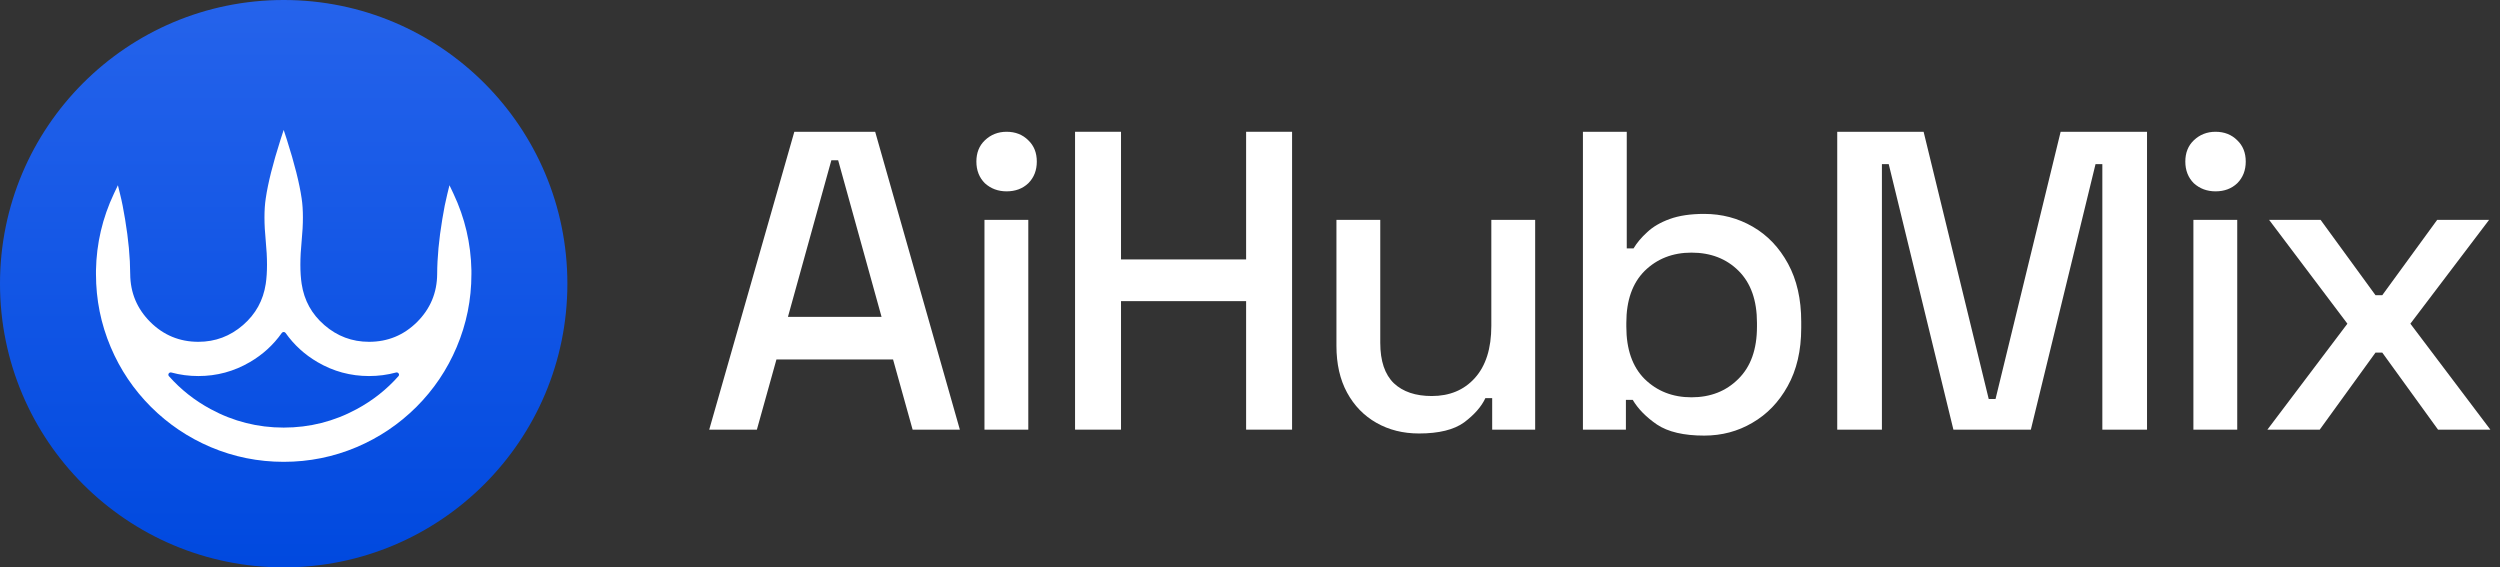 <svg width="141" height="32" viewBox="0 0 141 32" fill="none" xmlns="http://www.w3.org/2000/svg">
<rect x="0" y="0" width="141" height="32" fill="#333333" stroke="none"/>
<circle cx="16" cy="16" r="16" fill="url(#paint0_linear_422_2116)"/>
<path fill-rule="evenodd" clip-rule="evenodd" d="M14.988 11.191C15.113 10.332 15.39 9.23 15.819 7.884L16 7.328L16.181 7.884C16.61 9.23 16.888 10.332 17.013 11.191C17.108 11.82 17.108 12.62 17.013 13.591C16.917 14.566 16.917 15.372 17.013 16.009C17.154 16.943 17.581 17.718 18.294 18.334C19.019 18.963 19.858 19.278 20.813 19.278C21.871 19.278 22.775 18.905 23.525 18.159C24.271 17.413 24.648 16.514 24.656 15.459C24.66 14.526 24.756 13.497 24.944 12.372C25.035 11.809 25.129 11.338 25.225 10.959L25.35 10.447L25.575 10.922C26.221 12.289 26.558 13.73 26.588 15.247V15.459C26.588 16.897 26.311 18.27 25.756 19.578C25.219 20.849 24.463 21.972 23.488 22.947C22.508 23.922 21.386 24.678 20.119 25.216C18.811 25.77 17.438 26.047 16 26.047C14.563 26.047 13.19 25.77 11.881 25.216C10.615 24.678 9.492 23.922 8.513 22.947C7.538 21.972 6.781 20.849 6.244 19.578C5.69 18.27 5.413 16.897 5.413 15.459V15.247C5.442 13.73 5.779 12.289 6.425 10.922L6.65 10.447L6.775 10.959C6.871 11.338 6.965 11.809 7.056 12.372C7.244 13.497 7.34 14.526 7.344 15.459C7.352 16.514 7.729 17.413 8.475 18.159C9.225 18.905 10.129 19.278 11.188 19.278C12.142 19.278 12.981 18.963 13.706 18.334C14.419 17.718 14.846 16.943 14.988 16.009C15.083 15.372 15.083 14.566 14.988 13.591C14.892 12.62 14.892 11.82 14.988 11.191ZM16 24.116C17.463 24.116 18.833 23.77 20.113 23.078C21.019 22.59 21.806 21.969 22.474 21.214C22.558 21.12 22.459 20.976 22.338 21.009C21.846 21.143 21.337 21.209 20.813 21.209C19.771 21.209 18.802 20.947 17.906 20.422C17.183 20 16.583 19.452 16.107 18.779C16.055 18.705 15.945 18.705 15.893 18.779C15.418 19.452 14.818 20 14.094 20.422C13.198 20.947 12.229 21.209 11.188 21.209C10.663 21.209 10.154 21.143 9.662 21.009C9.541 20.976 9.443 21.12 9.526 21.214C10.194 21.969 10.981 22.59 11.888 23.078C13.167 23.77 14.538 24.116 16 24.116Z" fill="white"/>
<path d="M40 24.232L44.8 7.432H49.36L54.136 24.232H51.472L50.368 20.272H43.792L42.688 24.232H40ZM44.44 17.872H49.72L47.272 9.04H46.888L44.44 17.872Z" fill="white"/>
<path d="M55.524 24.232V12.4H57.996V24.232H55.524ZM56.772 10.792C56.292 10.792 55.884 10.64 55.548 10.336C55.228 10.016 55.068 9.608 55.068 9.112C55.068 8.616 55.228 8.216 55.548 7.912C55.884 7.592 56.292 7.432 56.772 7.432C57.268 7.432 57.676 7.592 57.996 7.912C58.316 8.216 58.476 8.616 58.476 9.112C58.476 9.608 58.316 10.016 57.996 10.336C57.676 10.64 57.268 10.792 56.772 10.792Z" fill="white"/>
<path d="M60.633 24.232V7.432H63.225V14.632H70.281V7.432H72.873V24.232H70.281V16.984H63.225V24.232H60.633Z" fill="white"/>
<path d="M80.031 24.448C79.135 24.448 78.335 24.248 77.631 23.848C76.927 23.448 76.375 22.88 75.975 22.144C75.575 21.408 75.375 20.528 75.375 19.504V12.4H77.847V19.336C77.847 20.36 78.103 21.12 78.615 21.616C79.127 22.096 79.839 22.336 80.751 22.336C81.759 22.336 82.567 22 83.175 21.328C83.799 20.64 84.111 19.656 84.111 18.376V12.4H86.583V24.232H84.159V22.456H83.775C83.551 22.936 83.151 23.392 82.575 23.824C81.999 24.24 81.151 24.448 80.031 24.448Z" fill="white"/>
<path d="M96.117 24.568C94.965 24.568 94.077 24.36 93.453 23.944C92.845 23.528 92.389 23.064 92.085 22.552H91.701V24.232H89.277V7.432H91.749V14.008H92.133C92.325 13.688 92.581 13.384 92.901 13.096C93.221 12.792 93.645 12.544 94.173 12.352C94.701 12.16 95.349 12.064 96.117 12.064C97.109 12.064 98.021 12.304 98.853 12.784C99.685 13.264 100.349 13.96 100.845 14.872C101.341 15.784 101.589 16.872 101.589 18.136V18.496C101.589 19.776 101.333 20.872 100.821 21.784C100.325 22.68 99.661 23.368 98.829 23.848C98.013 24.328 97.109 24.568 96.117 24.568ZM95.397 22.408C96.469 22.408 97.349 22.064 98.037 21.376C98.741 20.688 99.093 19.704 99.093 18.424V18.208C99.093 16.944 98.749 15.968 98.061 15.28C97.373 14.592 96.485 14.248 95.397 14.248C94.341 14.248 93.461 14.592 92.757 15.28C92.069 15.968 91.725 16.944 91.725 18.208V18.424C91.725 19.704 92.069 20.688 92.757 21.376C93.461 22.064 94.341 22.408 95.397 22.408Z" fill="white"/>
<path d="M103.62 24.232V7.432H108.492L112.164 22.504H112.548L116.22 7.432H121.092V24.232H118.572V9.256H118.188L114.54 24.232H110.172L106.524 9.256H106.14V24.232H103.62Z" fill="white"/>
<path d="M123.708 24.232V12.4H126.18V24.232H123.708ZM124.956 10.792C124.476 10.792 124.068 10.64 123.732 10.336C123.412 10.016 123.252 9.608 123.252 9.112C123.252 8.616 123.412 8.216 123.732 7.912C124.068 7.592 124.476 7.432 124.956 7.432C125.452 7.432 125.86 7.592 126.18 7.912C126.5 8.216 126.66 8.616 126.66 9.112C126.66 9.608 126.5 10.016 126.18 10.336C125.86 10.64 125.452 10.792 124.956 10.792Z" fill="white"/>
<path d="M127.881 24.232L132.393 18.256L127.977 12.4H130.881L133.977 16.648H134.361L137.457 12.4H140.385L135.945 18.256L140.457 24.232H137.505L134.361 19.888H133.977L130.833 24.232H127.881Z" fill="white"/>
<defs>
<linearGradient id="paint0_linear_422_2116" x1="16" y1="0" x2="16" y2="32" gradientUnits="userSpaceOnUse">
<stop stop-color="#2563EB"/>
<stop offset="1" stop-color="#0049DF"/>
</linearGradient>
</defs>
</svg>
